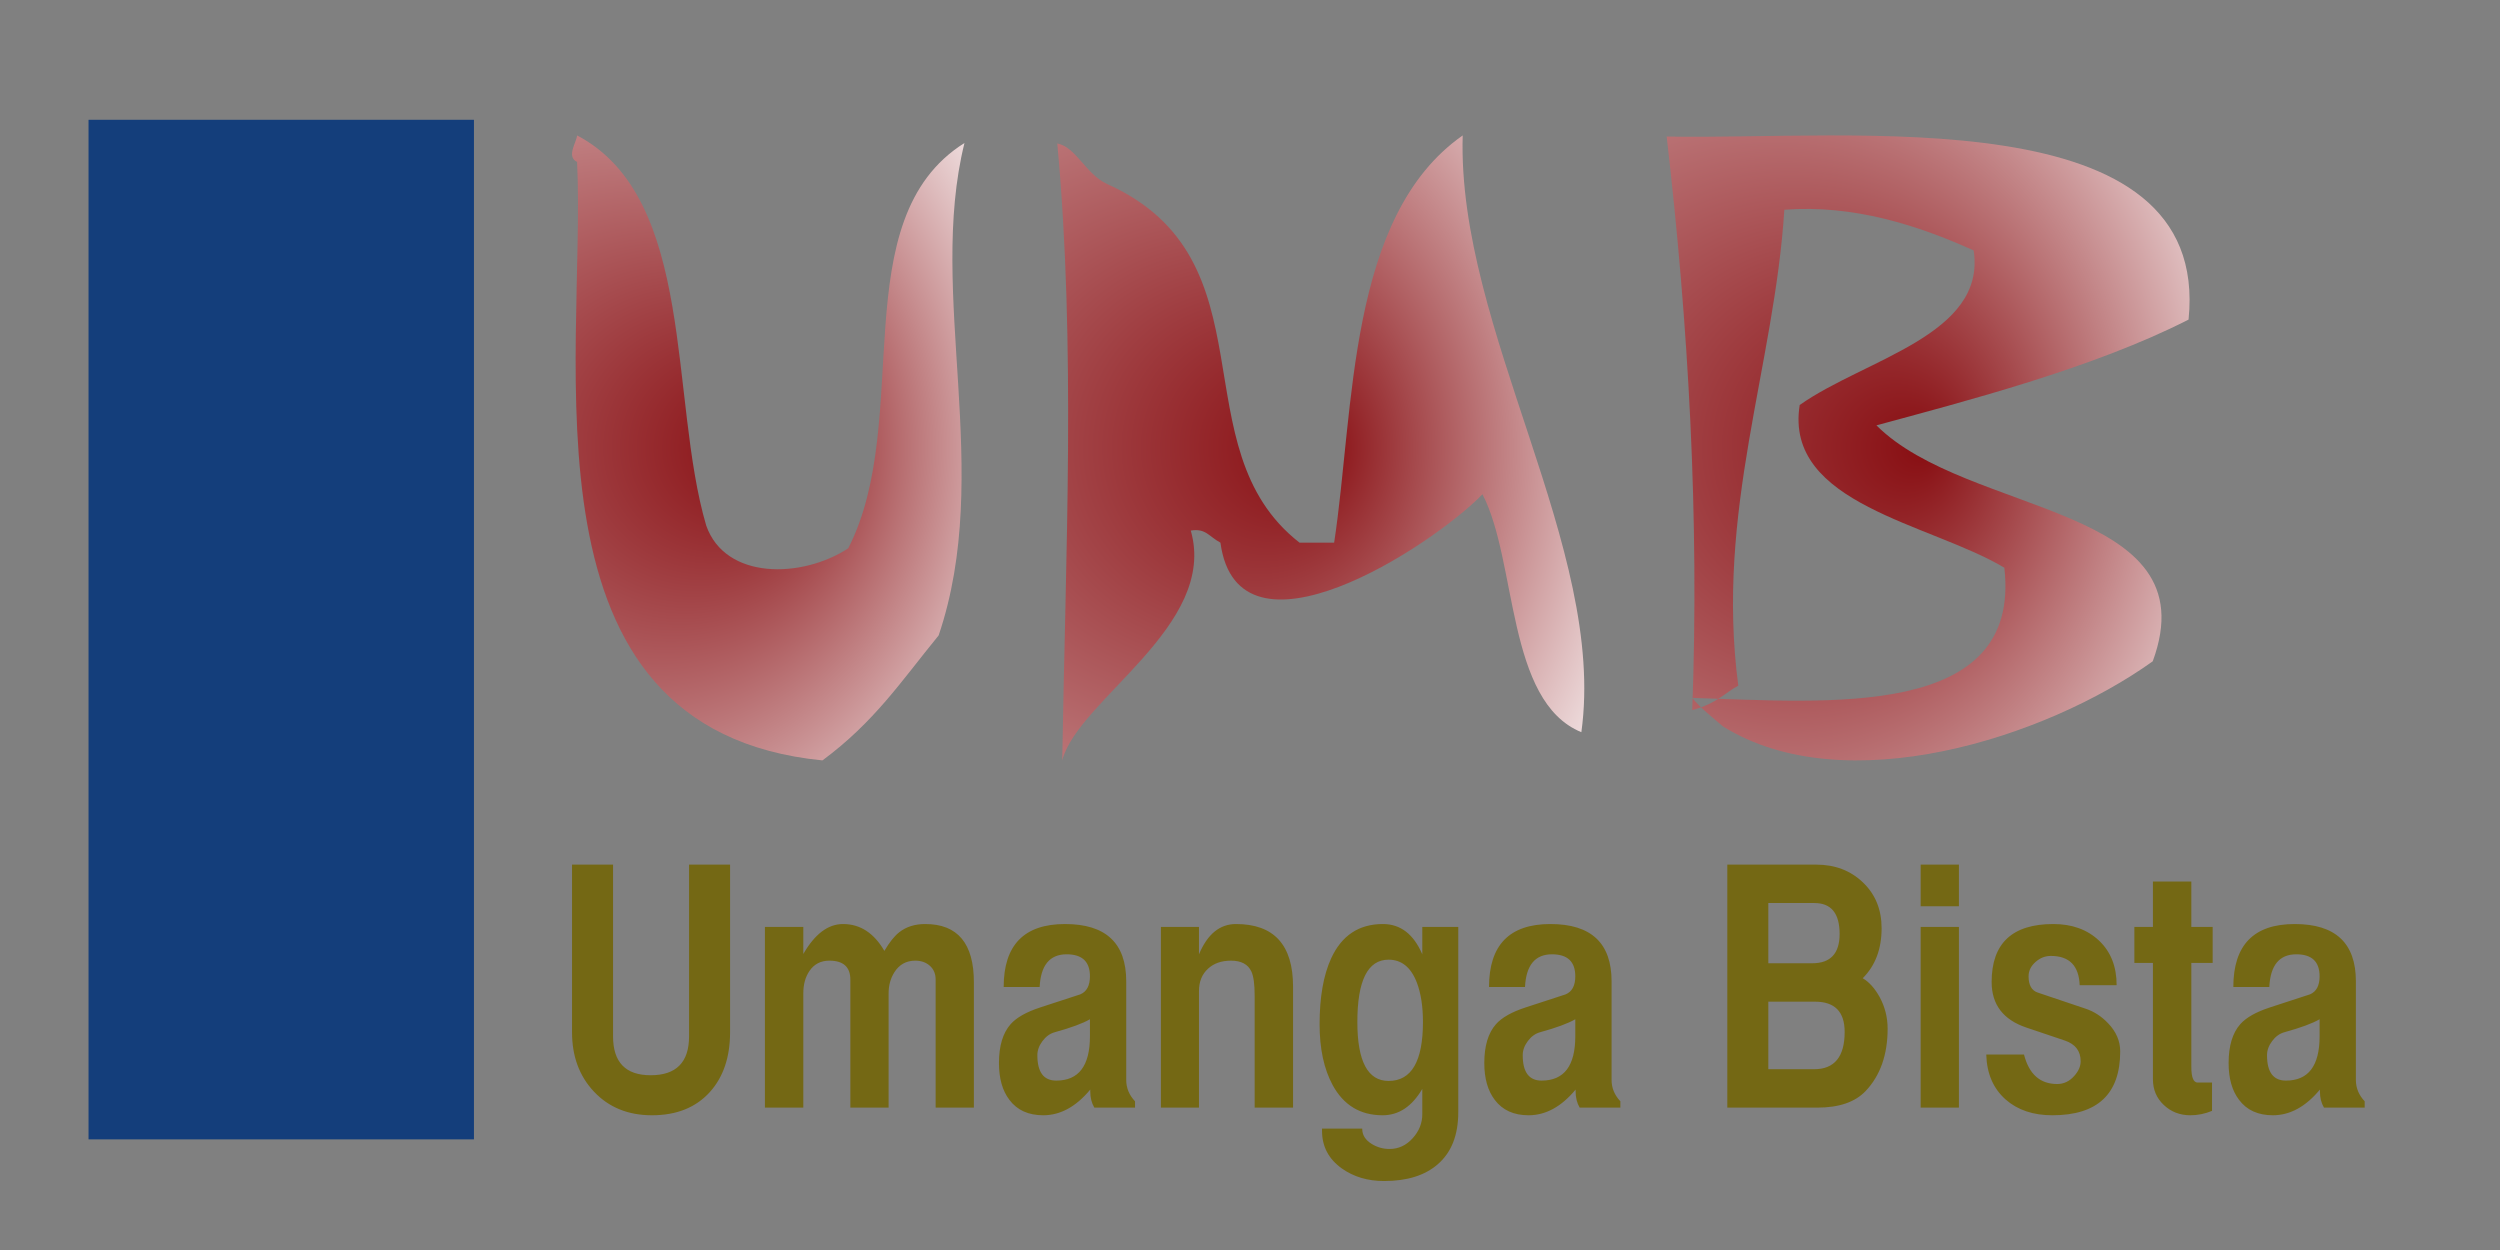 <?xml version="1.0"?>
<svg version="1.1" xmlns="http://www.w3.org/2000/svg" xmlns:xlink="http://www.w3.org/1999/xlink" width="240" height="120">
    <rect width="100%" height="100%" fill="#808080" stroke="none"/>
    <desc iVinci="yes" version="4.5" gridStep="20" showGrid="no" snapToGrid="no" codePlatform="0"/>
    <g id="Layer1" opacity="1">
        <g id="Shape1">
            <desc shapeID="1" type="0" basicInfo-basicType="1" basicInfo-roundedRectRadius="12" basicInfo-polygonSides="6" basicInfo-starPoints="5" bounding="rect(-78.001,-125.5,156,251.001)" text="" font-familyName="Helvetica" font-pixelSize="20" font-bold="0" font-underline="0" font-alignment="1" strokeStyle="0" markerStart="0" markerEnd="0" shadowEnabled="0" shadowOffsetX="0" shadowOffsetY="2" shadowBlur="4" shadowOpacity="160" blurEnabled="0" blurRadius="4" transform="matrix(0.237,0,0,0.39,27,60.44)" pers-center="0,0" pers-size="0,0" pers-start="0,0" pers-end="0,0" locked="0" mesh="" flag=""/>
            <path id="shapePath1" d="M8.5,11.5 L45.499,11.5 L45.499,109.379 L8.5,109.379 L8.5,11.5 Z" style="stroke:none;fill-rule:evenodd;fill:#143e7b;fill-opacity:1;"/>
        </g>
        <g id="Shape2">
            <desc shapeID="2" type="0" basicInfo-basicType="0" basicInfo-roundedRectRadius="12" basicInfo-polygonSides="6" basicInfo-starPoints="5" bounding="rect(0,0,0,0)" text="" font-familyName="Helvetica" font-pixelSize="20" font-bold="0" font-underline="0" font-alignment="1" strokeStyle="0" markerStart="0" markerEnd="0" shadowEnabled="0" shadowOffsetX="0" shadowOffsetY="2" shadowBlur="4" shadowOpacity="160" blurEnabled="0" blurRadius="4" transform="matrix(1,0,0,1,96.5,79.5)" pers-center="0,0" pers-size="0,0" pers-start="0,0" pers-end="0,0" locked="0" mesh="" flag=""/>
            <path id="shapePath2" d="M96.5,79.5 Z" style="stroke:none;fill-rule:evenodd;fill:#03aaaa;fill-opacity:1;"/>
        </g>
        <g id="Shape3">
            <desc shapeID="3" type="0" basicInfo-basicType="0" basicInfo-roundedRectRadius="12" basicInfo-polygonSides="6" basicInfo-starPoints="5" bounding="rect(-45.589,-82.501,91.178,164.999)" text="" font-familyName="Helvetica" font-pixelSize="20" font-bold="0" font-underline="0" font-alignment="1" strokeStyle="0" markerStart="0" markerEnd="0" shadowEnabled="0" shadowOffsetX="0" shadowOffsetY="2" shadowBlur="4" shadowOpacity="160" blurEnabled="0" blurRadius="4" transform="matrix(0.413,0,0,0.364,73.752,43)" pers-center="0,0" pers-size="0,0" pers-start="0,0" pers-end="0,0" locked="0" mesh="" flag=""/>
            <path id="shapePath3" d="M55.401,15.545 C56.288,34.527 49.247,70.06 78.953,72.999 C83.932,69.321 86.5,65.419 90.11,60.999 C95.414,45.337 88.991,28.274 92.589,13.727 C80.908,21.073 87.739,40.308 81.433,52.636 C76.979,55.553 69.629,55.683 67.797,50.454 C64.212,38.278 66.847,19.021 55.401,13 C55.352,13.661 54.332,15.04 55.401,15.545 Z" style="stroke:none;fill-rule:evenodd;fill:url(#radialGradientFill3);fill-opacity:1;"/><defs><radialGradient id="radialGradientFill3" gradientUnits="userSpaceOnUse" cx="41.523" cy="43" r="64.457" fx="73.752" fy="43"><stop offset="0" stop-color="#880e12" stop-opacity="1"/><stop offset="1" stop-color="#ffffff" stop-opacity="1"/></radialGradient></defs>
        </g>
        <g id="Shape4">
            <desc shapeID="4" type="0" basicInfo-basicType="0" basicInfo-roundedRectRadius="12" basicInfo-polygonSides="6" basicInfo-starPoints="5" bounding="rect(-53.297,-77.501,106.592,154.999)" text="" font-familyName="Helvetica" font-pixelSize="20" font-bold="0" font-underline="0" font-alignment="1" strokeStyle="0" markerStart="0" markerEnd="0" shadowEnabled="0" shadowOffsetX="0" shadowOffsetY="2" shadowBlur="4" shadowOpacity="160" blurEnabled="0" blurRadius="4" transform="matrix(0.475,0,0,0.387,126.795,43)" pers-center="0,0" pers-size="0,0" pers-start="0,0" pers-end="0,0" locked="0" mesh="" flag=""/>
            <path id="shapePath4" d="M101.974,72.999 C102.287,53.302 103.3,33.201 101.499,13.773 C103.294,14.109 104.225,16.698 106.245,17.645 C122.457,24.895 113.061,42.979 124.756,52.096 L128.078,52.096 C130.036,39.269 129.349,20.765 140.419,12.999 C139.862,31.613 154.261,52.612 151.81,70.29 C144.592,67.332 145.669,53.893 142.317,47.451 C137.374,52.529 118.845,64.532 117.162,52.096 C116.034,51.488 115.749,50.699 114.314,50.935 C116.938,60.074 103.479,67.166 101.974,72.999 Z" style="stroke:none;fill-rule:evenodd;fill:url(#radialGradientFill4);fill-opacity:1;"/><defs><radialGradient id="radialGradientFill4" gradientUnits="userSpaceOnUse" cx="89.775" cy="43" r="74.043" fx="126.795" fy="43"><stop offset="0" stop-color="#880e12" stop-opacity="1"/><stop offset="1" stop-color="#ffffff" stop-opacity="1"/></radialGradient></defs>
        </g>
        <g id="Shape5">
            <desc shapeID="5" type="0" basicInfo-basicType="0" basicInfo-roundedRectRadius="12" basicInfo-polygonSides="6" basicInfo-starPoints="5" bounding="rect(-51.101,-76.817,102.2,153.634)" text="" font-familyName="Helvetica" font-pixelSize="20" font-bold="0" font-underline="0" font-alignment="1" strokeStyle="0" markerStart="0" markerEnd="0" shadowEnabled="0" shadowOffsetX="0" shadowOffsetY="2" shadowBlur="4" shadowOpacity="160" blurEnabled="0" blurRadius="4" transform="matrix(0.491,0,0,0.391,185.1,43)" pers-center="0,0" pers-size="0,0" pers-start="0,0" pers-end="0,0" locked="0" mesh="" flag=""/>
            <path id="shapePath5" d="M162.455,68.171 C163.142,49.621 162.101,31.226 159.999,13.105 C177.556,13.484 212.292,9.272 210.101,30.68 C200.876,35.391 188.462,38.565 180.138,40.834 C188.889,49.594 212.203,48.408 206.663,63.485 C196.35,70.867 177.09,77.019 165.402,69.733 C163.985,68.531 163.174,67.875 162.455,66.999 C175.38,67.38 194.094,69.142 192.418,54.502 C185.32,50.248 171.255,48.413 172.77,38.881 C179.008,34.468 190.71,32.161 189.471,24.041 C184.115,21.625 177.94,19.629 171.297,20.135 C170.341,35.184 164.659,49.08 166.876,65.828 C165.646,66.456 164.882,67.511 162.455,68.171 Z" style="stroke:none;fill-rule:evenodd;fill:url(#radialGradientFill5);fill-opacity:1;"/><defs><radialGradient id="radialGradientFill5" gradientUnits="userSpaceOnUse" cx="146.786" cy="43" r="76.627" fx="185.1" fy="43"><stop offset="0" stop-color="#880e12" stop-opacity="1"/><stop offset="1" stop-color="#ffffff" stop-opacity="1"/></radialGradient></defs>
        </g>
        <g id="Shape6">
            <desc shapeID="6" type="2" basicInfo-basicType="0" basicInfo-roundedRectRadius="12" basicInfo-polygonSides="6" basicInfo-starPoints="5" bounding="rect(-87.5,-15.5,175,31)" text="Umanga Bista" font-familyName="Helvetica CY" font-pixelSize="32" font-bold="1" font-underline="0" font-alignment="0" strokeStyle="0" markerStart="0" markerEnd="0" shadowEnabled="0" shadowOffsetX="0" shadowOffsetY="2" shadowBlur="4" shadowOpacity="160" blurEnabled="0" blurRadius="4" transform="matrix(1,0,0,1,140.431,98.504)" pers-center="0,0" pers-size="0,0" pers-start="0,0" pers-end="0,0" locked="0" mesh="" flag=""/>
            <path id="shapePath6" d="M70.087,99.098 C70.087,101.483 69.441,103.395 68.15,104.832 C66.806,106.322 64.952,107.066 62.587,107.066 C60.296,107.066 58.436,106.306 57.009,104.785 C55.613,103.296 54.915,101.4 54.915,99.098 L54.915,83.004 L58.853,83.004 L58.853,99.488 C58.853,101.978 60.056,103.223 62.462,103.223 C64.921,103.223 66.15,101.978 66.15,99.488 L66.15,83.004 L70.087,83.004 L70.087,99.098 M93.493,106.332 L89.822,106.332 L89.822,94.051 C89.822,93.488 89.637,93.043 89.267,92.715 C88.897,92.387 88.431,92.223 87.868,92.223 C86.993,92.223 86.322,92.598 85.853,93.348 C85.488,93.931 85.306,94.603 85.306,95.363 L85.306,106.332 L81.634,106.332 L81.634,94.051 C81.634,92.832 80.962,92.223 79.618,92.223 C78.796,92.223 78.16,92.551 77.712,93.207 C77.316,93.78 77.118,94.499 77.118,95.363 L77.118,106.332 L73.431,106.332 L73.431,88.988 L77.118,88.988 L77.118,91.582 C78.223,89.665 79.493,88.707 80.931,88.707 C82.577,88.707 83.9,89.566 84.9,91.285 C85.389,90.452 85.868,89.853 86.337,89.488 C87.004,88.967 87.832,88.707 88.822,88.707 C91.936,88.707 93.493,90.572 93.493,94.301 L93.493,106.332 M108.962,106.332 L105.056,106.332 C104.796,105.895 104.665,105.374 104.665,104.77 L104.665,104.598 C103.301,106.243 101.796,107.066 100.15,107.066 C98.723,107.066 97.639,106.572 96.9,105.582 C96.233,104.707 95.9,103.53 95.9,102.051 C95.9,100.405 96.275,99.16 97.025,98.316 C97.587,97.681 98.54,97.144 99.884,96.707 L103.712,95.457 C104.327,95.197 104.634,94.618 104.634,93.723 C104.634,92.316 103.889,91.613 102.4,91.613 C100.775,91.613 99.91,92.66 99.806,94.754 L96.353,94.754 C96.353,90.723 98.316,88.707 102.243,88.707 C106.16,88.707 108.118,90.54 108.118,94.207 L108.118,103.676 C108.118,104.447 108.4,105.129 108.962,105.723 L108.962,106.332 M104.634,99.488 L104.634,97.848 C103.957,98.243 102.827,98.66 101.243,99.098 C100.796,99.223 100.408,99.504 100.079,99.941 C99.751,100.379 99.587,100.832 99.587,101.301 C99.587,102.926 100.191,103.738 101.4,103.738 C103.556,103.738 104.634,102.322 104.634,99.488 M124.134,106.332 L120.447,106.332 L120.447,95.582 C120.447,94.488 120.342,93.717 120.134,93.269 C119.811,92.572 119.16,92.223 118.181,92.223 C117.264,92.223 116.53,92.478 115.978,92.988 C115.395,93.519 115.103,94.233 115.103,95.129 L115.103,106.332 L111.447,106.332 L111.447,88.988 L115.103,88.988 L115.103,91.613 C115.915,89.676 117.098,88.707 118.65,88.707 C122.306,88.707 124.134,90.712 124.134,94.723 L124.134,106.332 M139.993,106.785 C139.993,108.973 139.337,110.634 138.025,111.77 C136.796,112.842 135.077,113.379 132.868,113.379 C131.306,113.379 129.957,112.978 128.822,112.176 C127.551,111.27 126.915,110.066 126.915,108.566 L126.915,108.348 L130.775,108.348 L130.775,108.379 C130.775,108.962 131.077,109.441 131.681,109.816 C132.202,110.139 132.775,110.301 133.4,110.301 C134.254,110.301 134.991,109.96 135.611,109.277 C136.23,108.595 136.54,107.827 136.54,106.973 L136.54,104.535 C135.551,106.223 134.28,107.066 132.728,107.066 C130.582,107.066 128.983,106.098 127.931,104.16 C127.098,102.618 126.681,100.676 126.681,98.332 C126.681,95.728 127.051,93.618 127.79,92.004 C128.801,89.806 130.457,88.707 132.759,88.707 C134.447,88.707 135.707,89.676 136.54,91.613 L136.54,88.988 L139.993,88.988 L139.993,106.785 M136.603,98.113 C136.603,96.624 136.41,95.368 136.025,94.348 C135.462,92.868 134.556,92.129 133.306,92.129 C131.306,92.129 130.306,94.124 130.306,98.113 C130.306,101.884 131.306,103.77 133.306,103.77 C135.504,103.77 136.603,101.884 136.603,98.113 M155.556,106.332 L151.65,106.332 C151.389,105.895 151.259,105.374 151.259,104.77 L151.259,104.598 C149.895,106.243 148.389,107.066 146.743,107.066 C145.316,107.066 144.233,106.572 143.493,105.582 C142.827,104.707 142.493,103.53 142.493,102.051 C142.493,100.405 142.868,99.16 143.618,98.316 C144.181,97.681 145.134,97.144 146.478,96.707 L150.306,95.457 C150.921,95.197 151.228,94.618 151.228,93.723 C151.228,92.316 150.483,91.613 148.993,91.613 C147.368,91.613 146.504,92.66 146.4,94.754 L142.947,94.754 C142.947,90.723 144.91,88.707 148.837,88.707 C152.754,88.707 154.712,90.54 154.712,94.207 L154.712,103.676 C154.712,104.447 154.993,105.129 155.556,105.723 L155.556,106.332 M151.228,99.488 L151.228,97.848 C150.551,98.243 149.421,98.66 147.837,99.098 C147.389,99.223 147.001,99.504 146.673,99.941 C146.345,100.379 146.181,100.832 146.181,101.301 C146.181,102.926 146.785,103.738 147.993,103.738 C150.15,103.738 151.228,102.322 151.228,99.488 M181.212,98.754 C181.212,101.254 180.509,103.249 179.103,104.738 C178.092,105.801 176.546,106.332 174.462,106.332 L165.822,106.332 L165.822,83.004 L174.368,83.004 C176.16,83.004 177.652,83.574 178.845,84.715 C180.038,85.856 180.634,87.322 180.634,89.113 C180.634,91.103 180.03,92.702 178.822,93.91 C179.436,94.275 179.973,94.868 180.431,95.691 C180.952,96.639 181.212,97.66 181.212,98.754 M176.603,89.66 C176.603,87.681 175.796,86.691 174.181,86.691 L169.759,86.691 L169.759,92.473 L173.978,92.473 C175.728,92.473 176.603,91.535 176.603,89.66 M177.087,99.066 C177.087,97.129 176.139,96.16 174.243,96.16 L169.759,96.16 L169.759,102.645 L174.15,102.645 C176.108,102.645 177.087,101.452 177.087,99.066 M188.056,87.004 L184.384,87.004 L184.384,83.004 L188.056,83.004 L188.056,87.004 M188.056,106.332 L184.384,106.332 L184.384,88.988 L188.056,88.988 L188.056,106.332 M203.54,100.926 C203.54,105.02 201.368,107.066 197.025,107.066 C195.181,107.066 193.686,106.561 192.54,105.551 C191.353,104.499 190.733,103.061 190.681,101.238 L194.306,101.238 C194.785,103.124 195.848,104.066 197.493,104.066 C198.118,104.066 198.66,103.811 199.118,103.301 C199.535,102.842 199.743,102.368 199.743,101.879 C199.743,100.9 199.238,100.238 198.228,99.894 L194.525,98.644 C192.306,97.894 191.197,96.436 191.197,94.269 C191.197,90.561 193.171,88.707 197.118,88.707 C198.921,88.707 200.384,89.238 201.509,90.301 C202.634,91.363 203.197,92.79 203.197,94.582 L199.65,94.582 C199.577,92.707 198.655,91.769 196.884,91.769 C196.342,91.769 195.858,91.957 195.431,92.332 C194.973,92.728 194.743,93.191 194.743,93.723 C194.743,94.566 195.035,95.087 195.618,95.285 L200.212,96.832 C201.025,97.103 201.743,97.566 202.368,98.223 C203.15,99.035 203.54,99.936 203.54,100.926 M212.415,92.441 L210.368,92.441 L210.368,102.426 C210.368,103.426 210.572,103.926 210.978,103.926 L212.353,103.926 L212.353,106.645 C211.676,106.926 210.983,107.066 210.275,107.066 C209.275,107.066 208.426,106.738 207.728,106.082 C207.03,105.426 206.681,104.603 206.681,103.613 L206.681,92.441 L204.9,92.441 L204.9,88.988 L206.681,88.988 L206.681,84.629 L210.368,84.629 L210.368,88.988 L212.415,88.988 L212.415,92.441 M227.009,106.332 L223.103,106.332 C222.842,105.895 222.712,105.374 222.712,104.77 L222.712,104.598 C221.348,106.243 219.842,107.066 218.197,107.066 C216.77,107.066 215.686,106.572 214.947,105.582 C214.28,104.707 213.947,103.53 213.947,102.051 C213.947,100.405 214.322,99.16 215.072,98.316 C215.634,97.681 216.587,97.144 217.931,96.707 L221.759,95.457 C222.374,95.197 222.681,94.618 222.681,93.723 C222.681,92.316 221.936,91.613 220.447,91.613 C218.822,91.613 217.957,92.66 217.853,94.754 L214.4,94.754 C214.4,90.723 216.363,88.707 220.29,88.707 C224.207,88.707 226.165,90.54 226.165,94.207 L226.165,103.676 C226.165,104.447 226.447,105.129 227.009,105.723 L227.009,106.332 M222.681,99.488 L222.681,97.848 C222.004,98.243 220.874,98.66 219.29,99.098 C218.842,99.223 218.454,99.504 218.126,99.941 C217.798,100.379 217.634,100.832 217.634,101.301 C217.634,102.926 218.238,103.738 219.447,103.738 C221.603,103.738 222.681,102.322 222.681,99.488 Z" style="stroke:none;fill-rule:nonzero;fill:#746814;fill-opacity:1;"/>
        </g>
    </g>
</svg>
